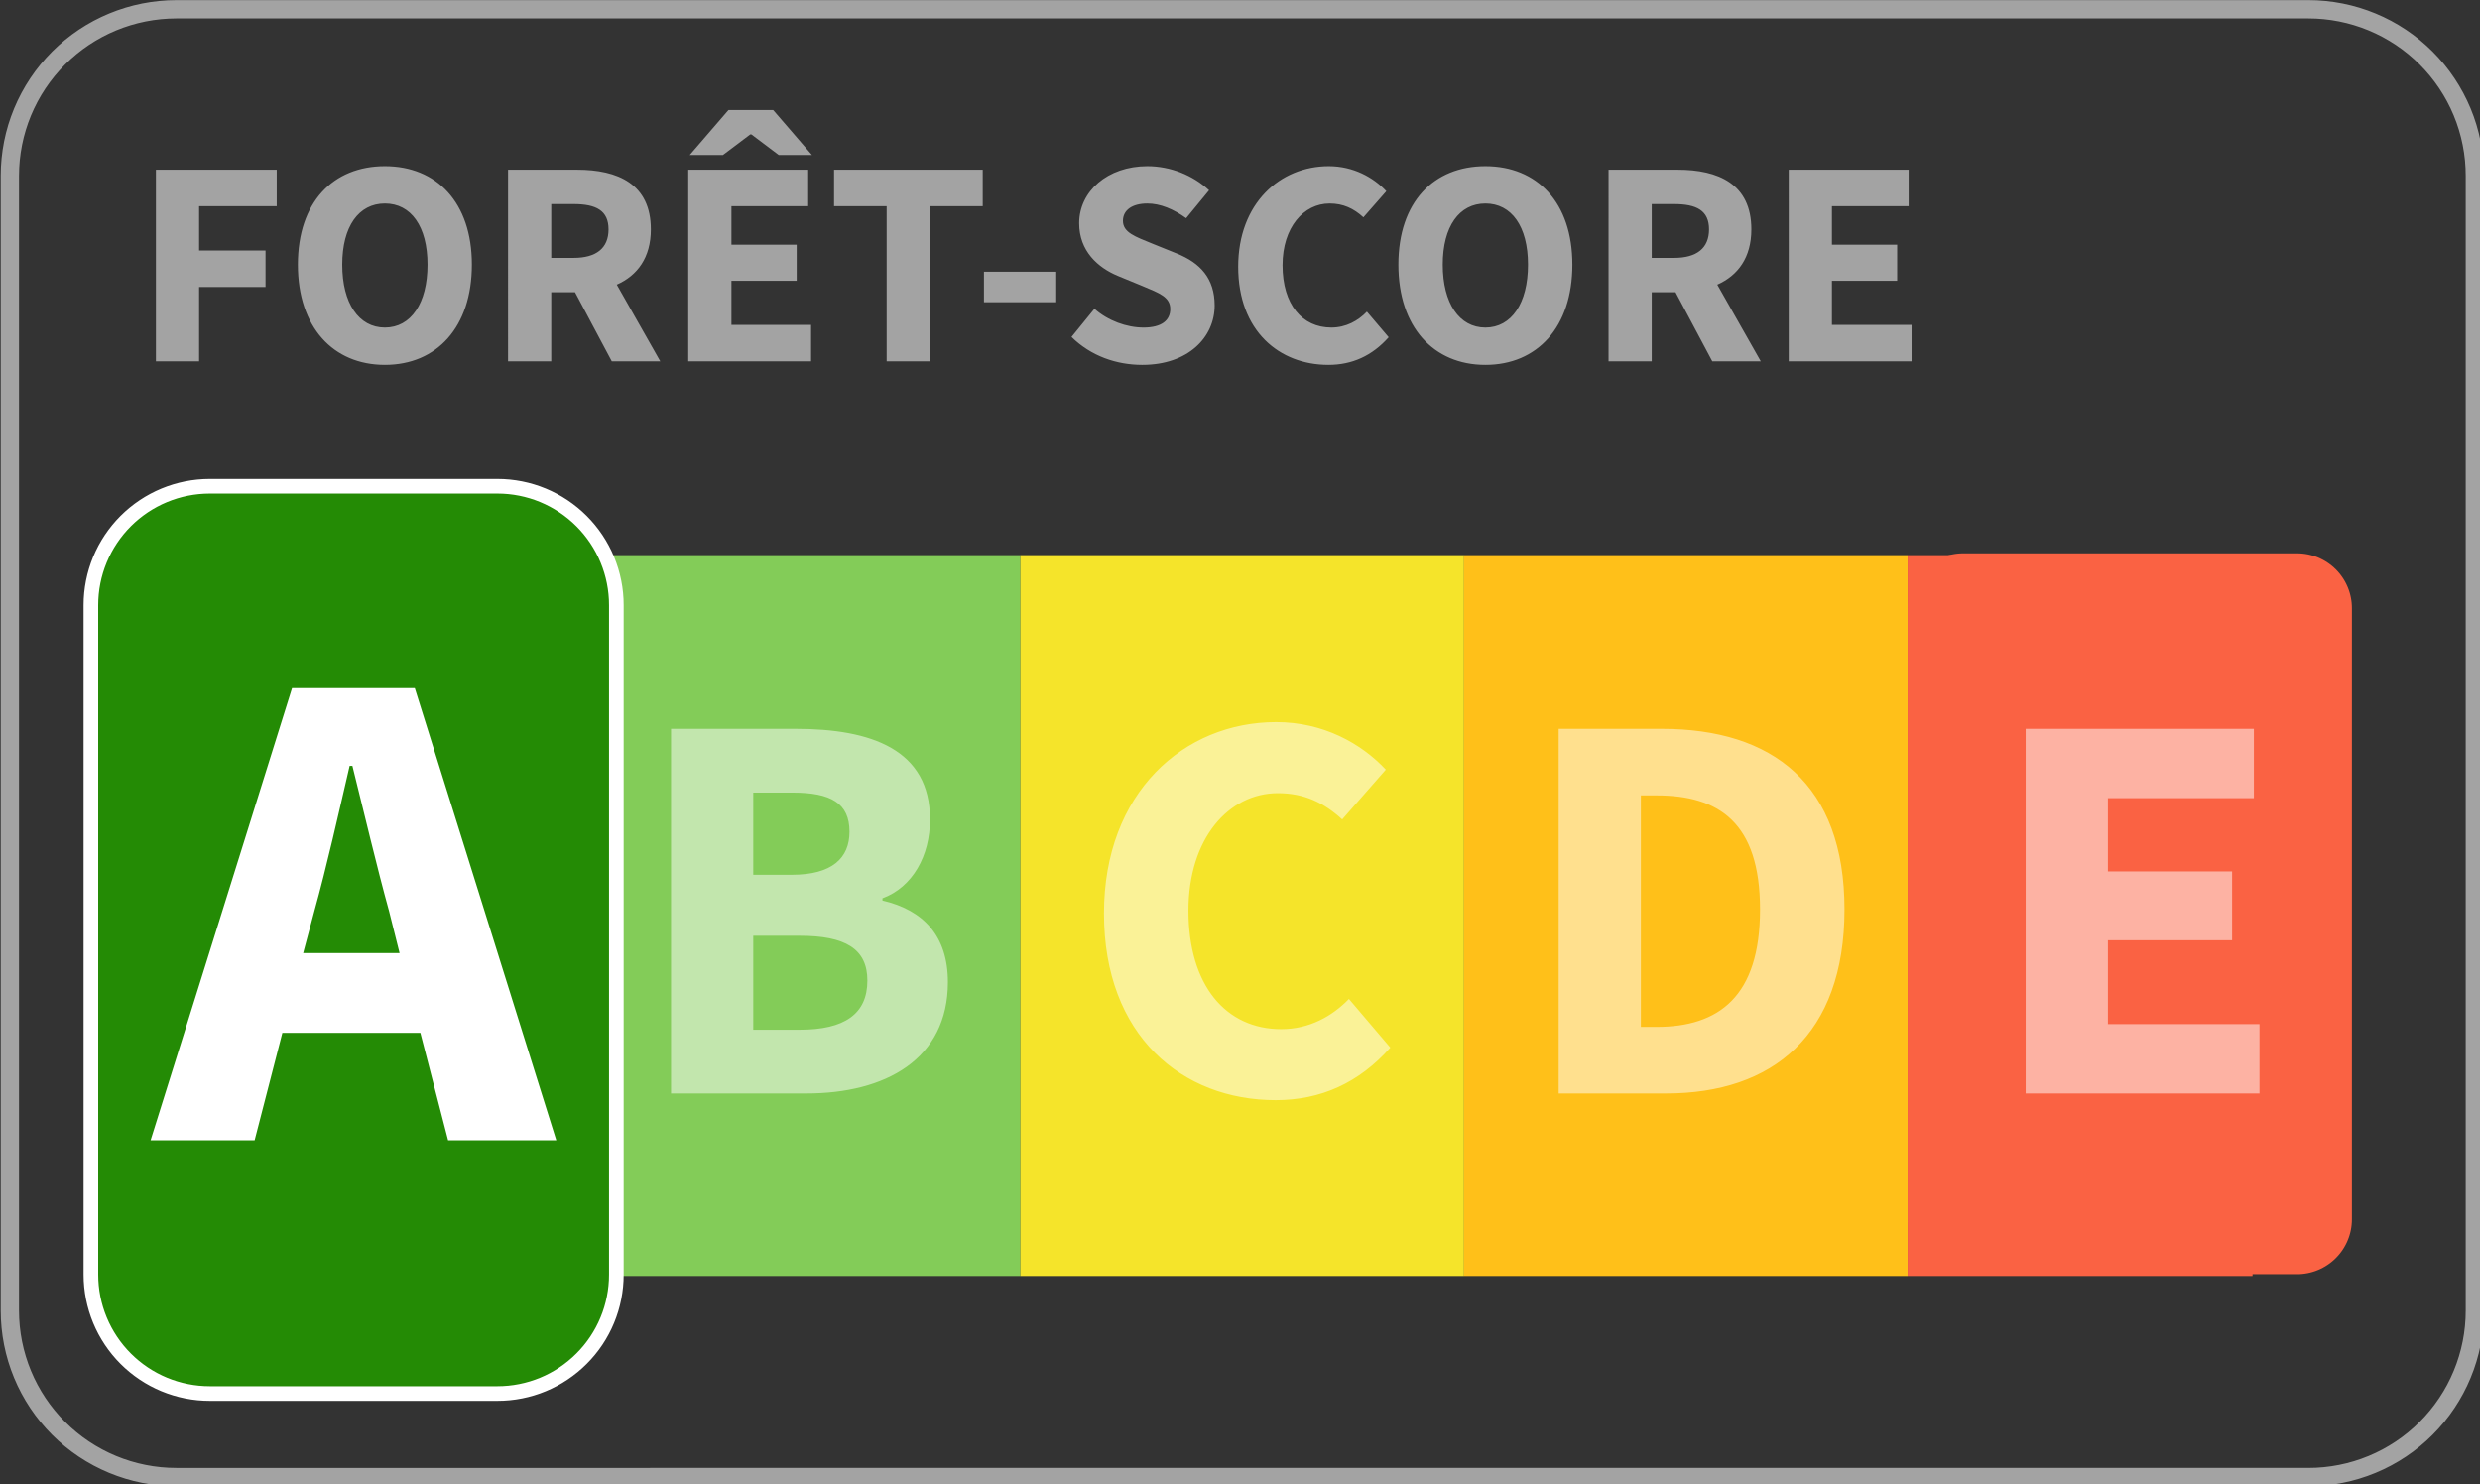 <?xml version="1.0" encoding="UTF-8" standalone="no"?>
<!-- Created with Inkscape (http://www.inkscape.org/) -->

<svg
   width="211.768mm"
   height="126.736mm"
   viewBox="0 0 211.768 126.736"
   version="1.1"
   id="svg1"
   xml:space="preserve"
   xmlns:inkscape="http://www.inkscape.org/namespaces/inkscape"
   xmlns:sodipodi="http://sodipodi.sourceforge.net/DTD/sodipodi-0.dtd"
   xmlns="http://www.w3.org/2000/svg"
   xmlns:svg="http://www.w3.org/2000/svg"><rect x="0" y="0" width="211.768" height="126.736" fill="#333333" stroke="none"/><sodipodi:namedview
     id="namedview1"
     pagecolor="#ffffff"
     bordercolor="#000000"
     borderopacity="0.25"
     inkscape:showpageshadow="2"
     inkscape:pageopacity="0.0"
     inkscape:pagecheckerboard="0"
     inkscape:deskcolor="#d1d1d1"
     inkscape:document-units="mm"><inkscape:page
       x="-5.7334432e-07"
       y="-2.6525385e-07"
       width="211.768"
       height="126.736"
       id="page3"
       margin="0"
       bleed="0" /></sodipodi:namedview><defs
     id="defs1"><clipPath
       clipPathUnits="userSpaceOnUse"
       id="clipPath50"><path
         d="M 103.82,1903.21 H 707.107 V 1540.96 H 103.82 Z"
         transform="translate(-147.767,-1899.496)"
         id="path50" /></clipPath><clipPath
       clipPathUnits="userSpaceOnUse"
       id="clipPath52"><path
         d="M 0,0 H 1920 V 1920 H 0 Z"
         transform="matrix(1.333,0,0,-1.333,0,2560)"
         id="path52" /></clipPath><clipPath
       clipPathUnits="userSpaceOnUse"
       id="clipPath55"><path
         d="M 0,0 H 1920 V 1920 H 0 Z"
         transform="translate(-150.629,-1768.013)"
         id="path55" /></clipPath><clipPath
       clipPathUnits="userSpaceOnUse"
       id="clipPath62"><path
         d="M 0,0 H 1920 V 1920 H 0 Z"
         transform="translate(-579.588,-1768.013)"
         id="path62" /></clipPath><clipPath
       clipPathUnits="userSpaceOnUse"
       id="clipPath65"><path
         d="M 0,0 H 1920 V 1920 H 0 Z"
         transform="translate(-155.854,-1784.227)"
         id="path65" /></clipPath></defs><g
     id="g1"
     inkscape:groupmode="layer"
     inkscape:label="1"
     transform="matrix(0.265,0,0,0.265,-37.155,-6.453)"><g
       id="g2"
       inkscape:export-filename="Foret-Score-A.svg"
       inkscape:export-xdpi="96"
       inkscape:export-ydpi="96"><g
         id="g51"
         clip-path="url(#clipPath52)"><path
           d="m 0,0 h 515.394 c 0.659,0 1.317,-0.016 1.974,-0.048 0.658,-0.033 1.314,-0.081 1.97,-0.146 0.655,-0.064 1.309,-0.145 1.96,-0.242 0.651,-0.096 1.3,-0.209 1.946,-0.337 0.646,-0.129 1.288,-0.273 1.927,-0.433 0.639,-0.16 1.273,-0.335 1.903,-0.527 0.63,-0.191 1.255,-0.397 1.875,-0.619 0.62,-0.222 1.234,-0.459 1.843,-0.711 0.608,-0.252 1.21,-0.519 1.805,-0.8 0.596,-0.282 1.184,-0.578 1.764,-0.888 0.581,-0.31 1.153,-0.635 1.718,-0.973 0.565,-0.339 1.122,-0.691 1.669,-1.057 0.548,-0.366 1.086,-0.745 1.615,-1.137 0.528,-0.392 1.047,-0.797 1.556,-1.215 0.509,-0.418 1.008,-0.848 1.496,-1.29 0.488,-0.442 0.964,-0.896 1.43,-1.362 0.466,-0.465 0.92,-0.942 1.362,-1.43 0.442,-0.488 0.872,-0.986 1.29,-1.495 0.417,-0.509 0.822,-1.028 1.215,-1.557 0.392,-0.529 0.771,-1.067 1.137,-1.615 0.366,-0.547 0.718,-1.104 1.057,-1.668 0.338,-0.565 0.663,-1.138 0.973,-1.719 0.31,-0.58 0.606,-1.168 0.887,-1.764 0.282,-0.595 0.549,-1.197 0.801,-1.805 0.252,-0.609 0.489,-1.223 0.711,-1.843 0.222,-0.62 0.428,-1.245 0.619,-1.875 0.192,-0.63 0.367,-1.264 0.527,-1.903 0.16,-0.639 0.304,-1.281 0.432,-1.927 0.129,-0.646 0.242,-1.295 0.339,-1.946 0.096,-0.651 0.177,-1.304 0.241,-1.96 0.065,-0.655 0.113,-1.312 0.146,-1.969 0.032,-0.658 0.048,-1.316 0.048,-1.975 v -274.359 c 0,-0.658 -0.016,-1.316 -0.048,-1.974 -0.033,-0.658 -0.081,-1.314 -0.146,-1.969 -0.064,-0.656 -0.145,-1.309 -0.241,-1.96 -0.097,-0.652 -0.21,-1.3 -0.339,-1.946 -0.128,-0.646 -0.272,-1.288 -0.432,-1.927 -0.16,-0.639 -0.335,-1.273 -0.527,-1.904 -0.191,-0.63 -0.397,-1.255 -0.619,-1.875 -0.222,-0.62 -0.459,-1.234 -0.711,-1.842 -0.252,-0.608 -0.519,-1.21 -0.801,-1.806 -0.281,-0.595 -0.577,-1.183 -0.887,-1.764 -0.31,-0.58 -0.635,-1.153 -0.973,-1.718 -0.339,-0.564 -0.691,-1.121 -1.057,-1.668 -0.366,-0.547 -0.745,-1.086 -1.137,-1.615 -0.393,-0.529 -0.798,-1.048 -1.215,-1.557 -0.418,-0.509 -0.848,-1.007 -1.29,-1.495 -0.442,-0.488 -0.896,-0.965 -1.362,-1.431 -0.466,-0.465 -0.942,-0.919 -1.43,-1.361 -0.488,-0.442 -0.987,-0.873 -1.496,-1.291 -0.509,-0.417 -1.028,-0.822 -1.556,-1.214 -0.529,-0.392 -1.067,-0.771 -1.615,-1.138 -0.547,-0.365 -1.104,-0.717 -1.669,-1.055 -0.565,-0.339 -1.137,-0.664 -1.718,-0.974 -0.58,-0.311 -1.168,-0.607 -1.764,-0.888 -0.595,-0.282 -1.197,-0.548 -1.805,-0.8 -0.609,-0.252 -1.223,-0.489 -1.843,-0.711 -0.62,-0.222 -1.245,-0.429 -1.875,-0.62 -0.63,-0.191 -1.264,-0.366 -1.903,-0.526 -0.639,-0.16 -1.281,-0.304 -1.927,-0.433 -0.646,-0.129 -1.295,-0.241 -1.946,-0.338 -0.651,-0.096 -1.305,-0.177 -1.96,-0.242 -0.656,-0.064 -1.312,-0.113 -1.97,-0.144 -0.657,-0.033 -1.315,-0.049 -1.974,-0.049 H 0 c -0.658,0 -1.317,0.016 -1.974,0.049 -0.658,0.031 -1.314,0.08 -1.97,0.144 -0.655,0.065 -1.308,0.146 -1.96,0.242 -0.651,0.097 -1.3,0.209 -1.946,0.338 -0.645,0.129 -1.288,0.273 -1.926,0.433 -0.639,0.16 -1.274,0.335 -1.904,0.526 -0.63,0.191 -1.255,0.398 -1.875,0.62 -0.62,0.222 -1.234,0.459 -1.843,0.711 -0.608,0.252 -1.21,0.518 -1.805,0.8 -0.595,0.281 -1.183,0.577 -1.764,0.888 -0.581,0.31 -1.153,0.635 -1.718,0.974 -0.565,0.338 -1.121,0.69 -1.669,1.055 -0.547,0.367 -1.085,0.746 -1.614,1.138 -0.529,0.392 -1.048,0.797 -1.557,1.214 -0.509,0.418 -1.008,0.849 -1.496,1.291 -0.488,0.442 -0.964,0.896 -1.43,1.361 -0.466,0.466 -0.919,0.943 -1.362,1.431 -0.442,0.488 -0.872,0.986 -1.29,1.495 -0.417,0.509 -0.822,1.028 -1.215,1.557 -0.392,0.529 -0.771,1.068 -1.137,1.615 -0.366,0.547 -0.718,1.104 -1.056,1.668 -0.339,0.565 -0.663,1.138 -0.974,1.718 -0.31,0.581 -0.606,1.169 -0.888,1.764 -0.281,0.596 -0.548,1.198 -0.8,1.806 -0.252,0.608 -0.489,1.222 -0.711,1.842 -0.221,0.62 -0.428,1.245 -0.619,1.875 -0.191,0.631 -0.367,1.265 -0.527,1.904 -0.16,0.639 -0.304,1.281 -0.433,1.927 -0.128,0.646 -0.241,1.294 -0.337,1.946 -0.097,0.651 -0.177,1.304 -0.242,1.96 -0.064,0.655 -0.113,1.311 -0.145,1.969 -0.032,0.658 -0.049,1.316 -0.049,1.974 v 274.359 c 0,0.659 0.017,1.317 0.049,1.975 0.032,0.657 0.081,1.314 0.145,1.969 0.065,0.656 0.145,1.309 0.242,1.96 0.096,0.651 0.209,1.3 0.337,1.946 0.129,0.646 0.273,1.288 0.433,1.927 0.16,0.639 0.336,1.273 0.527,1.903 0.191,0.63 0.398,1.255 0.619,1.875 0.222,0.62 0.459,1.234 0.711,1.843 0.252,0.608 0.519,1.21 0.8,1.805 0.282,0.596 0.578,1.184 0.888,1.764 0.311,0.581 0.635,1.154 0.974,1.719 0.338,0.564 0.69,1.121 1.056,1.668 0.366,0.548 0.745,1.086 1.137,1.615 0.393,0.529 0.798,1.048 1.215,1.557 0.418,0.509 0.848,1.007 1.29,1.495 0.443,0.488 0.896,0.965 1.362,1.43 0.466,0.466 0.942,0.92 1.43,1.362 0.488,0.442 0.987,0.872 1.496,1.29 0.509,0.418 1.028,0.823 1.557,1.215 0.529,0.392 1.067,0.771 1.614,1.137 0.548,0.366 1.104,0.718 1.669,1.057 0.565,0.338 1.137,0.663 1.718,0.973 0.581,0.31 1.169,0.606 1.764,0.888 0.595,0.281 1.197,0.548 1.805,0.8 0.609,0.252 1.223,0.489 1.843,0.711 0.62,0.222 1.245,0.428 1.875,0.619 0.63,0.192 1.265,0.367 1.904,0.527 0.638,0.16 1.281,0.304 1.926,0.433 0.646,0.128 1.295,0.241 1.946,0.337 0.652,0.097 1.305,0.178 1.96,0.242 0.656,0.065 1.312,0.113 1.97,0.146 C -1.317,-0.016 -0.658,0 0,0"
           style="fill:#e0e0e0;fill-opacity:0;fill-rule:nonzero;stroke:#a3a3a3;stroke-width:4.421;stroke-linecap:butt;stroke-linejoin:miter;stroke-miterlimit:10;stroke-dasharray:none;stroke-opacity:1"
           transform="matrix(1.333,0,0,-1.333,197.022,27.338)"
           clip-path="url(#clipPath50)"
           id="path51" /></g><path
         id="path53"
         d="M 5.472,-0.001 H 15.914 V -17.978 h 16.055 v -8.812 H 15.914 v -10.723 h 18.762 v -8.812 H 5.472 Z M 60.826,0.854 c 12.504,0 21.023,-9.094 21.023,-24.234 0,-15.059 -8.52,-23.801 -21.023,-23.801 -12.516,0 -21.035,8.672 -21.035,23.801 0,15.141 8.52,24.234 21.035,24.234 z m 0,-9.023 c -6.328,0 -10.312,-5.895 -10.312,-15.211 0,-9.234 3.984,-14.777 10.312,-14.777 6.316,0 10.301,5.543 10.301,14.777 0,9.316 -3.984,15.211 -10.301,15.211 z m 29.769,8.168 H 101.036 V -16.7 h 5.754 l 8.883,16.699 h 11.719 L 116.88,-18.54 c 4.98,-2.203 8.238,-6.539 8.238,-13.359 0,-11.016 -8.027,-14.426 -17.824,-14.426 H 90.594 Z M 101.036,-25.009 v -13.008 h 5.402 c 5.473,0 8.449,1.57 8.449,6.117 0,4.547 -2.977,6.891 -8.449,6.891 z m 33.117,25.008 h 29.695 V -8.814 H 144.594 V -19.466 h 15.773 v -8.742 h -15.773 v -9.305 h 18.551 v -8.812 h -28.992 z m 0.352,-49.875 h 8.027 l 6.609,-4.98 h 0.281 l 6.609,4.98 h 8.027 l -9.375,-10.875 h -10.805 z m 47.607,49.875 h 10.512 V -37.513 h 12.715 v -8.812 h -35.941 v 8.812 h 12.715 z M 205.635,-14.286 h 17.473 v -7.383 h -17.473 z m 38.288,15.141 c 11.086,0 17.484,-6.68 17.484,-14.355 0,-6.539 -3.48,-10.301 -9.164,-12.574 l -5.977,-2.414 c -3.973,-1.641 -7.031,-2.637 -7.031,-5.473 0,-2.625 2.273,-4.195 5.895,-4.195 3.129,0 6.328,1.348 9.387,3.551 l 5.543,-6.75 c -3.984,-3.691 -9.387,-5.824 -14.93,-5.824 -9.656,0 -16.477,6.117 -16.477,13.781 0,6.75 4.547,10.734 9.305,12.727 l 6.035,2.484 c 4.055,1.699 6.68,2.625 6.68,5.543 0,2.766 -2.133,4.477 -6.457,4.477 -4.055,0 -8.602,-1.641 -11.871,-4.547 l -5.543,6.82 c 4.688,4.617 10.875,6.75 17.121,6.75 z m 44.979,0 c 5.754,0 10.594,-2.203 14.566,-6.68 l -5.262,-6.188 c -2.121,2.203 -5.039,3.844 -8.59,3.844 -7.031,0 -11.801,-5.543 -11.801,-15.07 0,-9.164 5.121,-14.918 11.367,-14.918 3.34,0 5.836,1.207 8.18,3.34 l 5.543,-6.316 c -3.129,-3.34 -7.957,-6.047 -13.934,-6.047 -11.719,0 -21.879,8.953 -21.879,24.305 0,15.562 9.949,23.73 21.809,23.73 z m 37.951,0 c 12.504,0 21.023,-9.094 21.023,-24.234 0,-15.059 -8.52,-23.801 -21.023,-23.801 -12.516,0 -21.035,8.672 -21.035,23.801 0,15.141 8.52,24.234 21.035,24.234 z m 0,-9.023 c -6.328,0 -10.312,-5.895 -10.312,-15.211 0,-9.234 3.984,-14.777 10.312,-14.777 6.316,0 10.301,5.543 10.301,14.777 0,9.316 -3.984,15.211 -10.301,15.211 z m 29.769,8.168 h 10.441 V -16.7 h 5.754 l 8.883,16.699 H 393.419 L 382.907,-18.54 c 4.98,-2.203 8.238,-6.539 8.238,-13.359 0,-11.016 -8.027,-14.426 -17.824,-14.426 h -16.699 z m 10.441,-25.008 v -13.008 h 5.402 c 5.473,0 8.449,1.57 8.449,6.117 0,4.547 -2.977,6.891 -8.449,6.891 z m 33.114,25.008 H 429.873 V -8.814 H 410.619 V -19.466 h 15.773 v -8.742 H 410.619 v -9.305 h 18.551 v -8.812 h -28.992 z m 0,0"
         style="fill:#a3a3a3;fill-opacity:1;fill-rule:nonzero;stroke:none"
         aria-label="FORÊT-SCORE"
         transform="matrix(1.333,0,0,1.333,183.153,140.791)" /><path
         id="path54"
         d="m 0,0 h 80.711 c 0.217,0 0.434,-0.005 0.651,-0.016 0.217,-0.011 0.433,-0.027 0.649,-0.048 0.216,-0.021 0.431,-0.048 0.646,-0.08 0.215,-0.031 0.429,-0.069 0.642,-0.111 0.213,-0.042 0.425,-0.09 0.635,-0.142 0.211,-0.053 0.42,-0.111 0.627,-0.174 0.208,-0.063 0.414,-0.131 0.619,-0.204 0.204,-0.074 0.406,-0.152 0.606,-0.235 0.202,-0.083 0.4,-0.171 0.596,-0.264 0.196,-0.092 0.39,-0.19 0.581,-0.292 0.192,-0.103 0.381,-0.21 0.567,-0.321 0.186,-0.112 0.37,-0.228 0.55,-0.348 0.18,-0.121 0.358,-0.246 0.533,-0.375 0.174,-0.13 0.345,-0.263 0.513,-0.401 0.168,-0.138 0.332,-0.279 0.492,-0.425 0.161,-0.146 0.319,-0.296 0.472,-0.449 0.153,-0.154 0.303,-0.311 0.449,-0.472 0.146,-0.16 0.288,-0.325 0.426,-0.493 0.137,-0.167 0.271,-0.338 0.4,-0.513 0.129,-0.174 0.254,-0.352 0.375,-0.532 0.121,-0.181 0.237,-0.364 0.348,-0.55 0.112,-0.186 0.219,-0.375 0.321,-0.567 0.103,-0.191 0.2,-0.385 0.293,-0.581 0.093,-0.196 0.181,-0.395 0.263,-0.595 0.084,-0.201 0.161,-0.403 0.234,-0.608 0.074,-0.204 0.142,-0.41 0.205,-0.618 0.063,-0.208 0.121,-0.417 0.173,-0.628 0.054,-0.21 0.101,-0.422 0.143,-0.635 0.043,-0.213 0.08,-0.427 0.112,-0.641 0.032,-0.215 0.058,-0.43 0.079,-0.646 0.022,-0.216 0.038,-0.433 0.048,-0.65 0.011,-0.216 0.016,-0.433 0.016,-0.651 v -147.731 c 0,-0.217 -0.005,-0.434 -0.016,-0.651 -0.01,-0.217 -0.026,-0.433 -0.048,-0.649 -0.021,-0.216 -0.047,-0.432 -0.079,-0.646 -0.032,-0.215 -0.069,-0.429 -0.112,-0.642 -0.042,-0.213 -0.089,-0.424 -0.143,-0.635 -0.052,-0.211 -0.11,-0.42 -0.173,-0.627 -0.063,-0.208 -0.131,-0.414 -0.205,-0.618 -0.073,-0.205 -0.15,-0.407 -0.234,-0.608 -0.082,-0.2 -0.17,-0.399 -0.263,-0.595 -0.093,-0.196 -0.19,-0.39 -0.293,-0.582 -0.102,-0.191 -0.209,-0.38 -0.321,-0.566 -0.111,-0.186 -0.227,-0.37 -0.348,-0.55 -0.121,-0.181 -0.246,-0.358 -0.375,-0.533 -0.129,-0.174 -0.263,-0.345 -0.4,-0.513 -0.138,-0.168 -0.28,-0.332 -0.426,-0.493 -0.146,-0.16 -0.296,-0.318 -0.449,-0.471 -0.153,-0.154 -0.311,-0.303 -0.472,-0.449 -0.16,-0.146 -0.324,-0.288 -0.492,-0.426 -0.168,-0.137 -0.339,-0.271 -0.513,-0.4 -0.175,-0.129 -0.353,-0.254 -0.533,-0.375 -0.18,-0.121 -0.364,-0.237 -0.55,-0.348 -0.186,-0.112 -0.375,-0.219 -0.567,-0.321 -0.191,-0.102 -0.385,-0.2 -0.581,-0.293 -0.196,-0.093 -0.394,-0.181 -0.596,-0.264 -0.2,-0.083 -0.402,-0.161 -0.606,-0.234 -0.205,-0.073 -0.411,-0.141 -0.619,-0.204 -0.207,-0.063 -0.416,-0.121 -0.627,-0.174 -0.21,-0.053 -0.422,-0.1 -0.635,-0.142 -0.213,-0.043 -0.427,-0.08 -0.642,-0.112 -0.215,-0.031 -0.43,-0.058 -0.646,-0.08 -0.216,-0.021 -0.432,-0.037 -0.649,-0.048 -0.217,-0.01 -0.434,-0.015 -0.651,-0.015 H 0 c -0.217,0 -0.434,0.005 -0.651,0.015 -0.217,0.011 -0.433,0.027 -0.649,0.048 -0.216,0.022 -0.432,0.049 -0.646,0.08 -0.215,0.032 -0.429,0.069 -0.642,0.112 -0.213,0.042 -0.424,0.089 -0.635,0.142 -0.211,0.053 -0.42,0.111 -0.627,0.174 -0.208,0.063 -0.414,0.131 -0.619,0.204 -0.204,0.073 -0.407,0.151 -0.607,0.234 -0.201,0.083 -0.399,0.171 -0.595,0.264 -0.197,0.093 -0.39,0.191 -0.582,0.293 -0.191,0.102 -0.38,0.209 -0.566,0.321 -0.187,0.111 -0.37,0.227 -0.55,0.348 -0.181,0.121 -0.358,0.246 -0.533,0.375 -0.174,0.129 -0.345,0.263 -0.513,0.4 -0.168,0.138 -0.332,0.28 -0.493,0.426 -0.161,0.146 -0.318,0.295 -0.471,0.449 -0.154,0.153 -0.304,0.311 -0.449,0.471 -0.146,0.161 -0.288,0.325 -0.426,0.493 -0.137,0.168 -0.271,0.339 -0.4,0.513 -0.129,0.175 -0.254,0.352 -0.375,0.533 -0.121,0.18 -0.237,0.364 -0.348,0.55 -0.112,0.186 -0.219,0.375 -0.321,0.566 -0.103,0.192 -0.2,0.386 -0.293,0.582 -0.093,0.196 -0.181,0.395 -0.264,0.595 -0.083,0.201 -0.161,0.403 -0.234,0.608 -0.073,0.204 -0.141,0.41 -0.204,0.618 -0.063,0.207 -0.121,0.416 -0.174,0.627 -0.053,0.211 -0.1,0.422 -0.143,0.635 -0.042,0.213 -0.079,0.427 -0.111,0.642 -0.032,0.214 -0.058,0.43 -0.08,0.646 -0.021,0.216 -0.037,0.432 -0.048,0.649 -0.01,0.217 -0.015,0.434 -0.015,0.651 v 147.731 c 0,0.218 0.005,0.435 0.015,0.651 0.011,0.217 0.027,0.434 0.048,0.65 0.022,0.216 0.048,0.431 0.08,0.646 0.032,0.214 0.069,0.428 0.111,0.641 0.043,0.213 0.09,0.425 0.143,0.635 0.053,0.211 0.111,0.42 0.174,0.628 0.063,0.208 0.131,0.414 0.204,0.618 0.073,0.205 0.151,0.407 0.234,0.608 0.083,0.2 0.171,0.399 0.264,0.595 0.093,0.196 0.19,0.39 0.293,0.581 0.102,0.192 0.209,0.381 0.321,0.567 0.111,0.186 0.227,0.369 0.348,0.55 0.121,0.18 0.246,0.358 0.375,0.532 0.129,0.175 0.263,0.346 0.4,0.513 0.138,0.168 0.28,0.333 0.426,0.493 0.145,0.161 0.295,0.318 0.449,0.472 0.153,0.153 0.31,0.303 0.471,0.449 0.161,0.146 0.325,0.287 0.493,0.425 0.168,0.138 0.339,0.271 0.513,0.401 0.175,0.129 0.352,0.254 0.533,0.375 0.18,0.12 0.363,0.236 0.55,0.348 0.186,0.111 0.375,0.218 0.566,0.321 0.192,0.102 0.385,0.2 0.582,0.292 0.196,0.093 0.394,0.181 0.595,0.264 0.2,0.083 0.403,0.161 0.607,0.235 0.205,0.073 0.411,0.141 0.619,0.204 0.207,0.063 0.416,0.121 0.627,0.174 0.211,0.052 0.422,0.1 0.635,0.142 0.213,0.042 0.427,0.08 0.642,0.111 0.214,0.032 0.43,0.059 0.646,0.08 0.216,0.021 0.432,0.037 0.649,0.048 C -0.434,-0.005 -0.217,0 0,0"
         style="fill:#248b05;fill-opacity:1;fill-rule:nonzero;stroke:none"
         transform="matrix(1.333,0,0,-1.333,200.839,202.649)"
         clip-path="url(#clipPath55)" /><path
         id="path56"
         d="m 163.451,1768.013 h 81.153 v -174.26 h -81.153 z"
         style="fill:#248b05;fill-opacity:1;fill-rule:nonzero;stroke:none"
         transform="matrix(1.333,0,0,-1.333,0,2560)" /><path
         id="path57"
         d="m 244.604,1768.013 h 107.24 v -174.26 h -107.24 z"
         style="fill:#83cc58;fill-opacity:1;fill-rule:nonzero;stroke:none"
         transform="matrix(1.333,0,0,-1.333,0,2560)" /><path
         id="path58"
         d="m 351.844,1768.013 h 107.24 v -174.26 h -107.24 z"
         style="fill:#f5e42a;fill-opacity:1;fill-rule:nonzero;stroke:none"
         transform="matrix(1.333,0,0,-1.333,0,2560)" /><path
         id="path59"
         d="m 459.084,1768.013 h 107.24 v -174.26 h -107.24 z"
         style="fill:#ffc019;fill-opacity:1;fill-rule:nonzero;stroke:none"
         transform="matrix(1.333,0,0,-1.333,0,2560)" /><path
         id="path60"
         d="m 566.323,1768.013 h 83.364 v -174.26 h -83.364 z"
         style="fill:#fa6243;fill-opacity:1;fill-rule:nonzero;stroke:none"
         transform="matrix(1.333,0,0,-1.333,0,2560)" /><path
         id="path61"
         d="m 0,0 h 80.711 c 0.217,0 0.434,-0.005 0.65,-0.016 0.217,-0.011 0.434,-0.027 0.65,-0.048 0.216,-0.021 0.431,-0.048 0.646,-0.08 0.215,-0.031 0.429,-0.069 0.642,-0.111 0.213,-0.042 0.424,-0.09 0.635,-0.142 0.21,-0.053 0.419,-0.111 0.627,-0.174 0.208,-0.063 0.414,-0.131 0.619,-0.204 0.204,-0.074 0.406,-0.152 0.606,-0.235 0.201,-0.083 0.4,-0.171 0.596,-0.264 0.196,-0.092 0.39,-0.19 0.581,-0.292 0.192,-0.103 0.381,-0.21 0.567,-0.321 0.186,-0.112 0.369,-0.228 0.55,-0.348 0.18,-0.121 0.358,-0.246 0.532,-0.375 0.175,-0.13 0.346,-0.263 0.513,-0.401 0.168,-0.138 0.333,-0.279 0.494,-0.425 0.16,-0.146 0.317,-0.296 0.471,-0.449 0.153,-0.154 0.303,-0.311 0.449,-0.472 0.146,-0.16 0.287,-0.325 0.425,-0.493 0.138,-0.167 0.271,-0.338 0.401,-0.513 0.129,-0.174 0.254,-0.352 0.375,-0.532 0.12,-0.181 0.237,-0.364 0.348,-0.55 0.111,-0.186 0.218,-0.375 0.321,-0.567 0.102,-0.191 0.2,-0.385 0.292,-0.581 0.093,-0.196 0.181,-0.395 0.264,-0.595 0.083,-0.201 0.161,-0.403 0.234,-0.608 0.074,-0.204 0.142,-0.41 0.205,-0.618 0.063,-0.208 0.121,-0.417 0.173,-0.628 0.053,-0.21 0.101,-0.422 0.143,-0.635 0.042,-0.213 0.08,-0.427 0.112,-0.641 0.032,-0.215 0.058,-0.43 0.079,-0.646 0.022,-0.216 0.038,-0.433 0.048,-0.65 0.011,-0.216 0.016,-0.433 0.016,-0.651 v -147.731 c 0,-0.217 -0.005,-0.434 -0.016,-0.651 -0.01,-0.217 -0.026,-0.433 -0.048,-0.649 -0.021,-0.216 -0.047,-0.432 -0.079,-0.646 -0.032,-0.215 -0.07,-0.429 -0.112,-0.642 -0.042,-0.213 -0.09,-0.424 -0.143,-0.635 -0.052,-0.211 -0.11,-0.42 -0.173,-0.627 -0.063,-0.208 -0.131,-0.414 -0.205,-0.618 -0.073,-0.205 -0.151,-0.407 -0.234,-0.608 -0.083,-0.2 -0.171,-0.399 -0.264,-0.595 -0.092,-0.196 -0.19,-0.39 -0.292,-0.582 -0.103,-0.191 -0.21,-0.38 -0.321,-0.566 -0.111,-0.186 -0.228,-0.37 -0.348,-0.55 -0.121,-0.181 -0.246,-0.358 -0.375,-0.533 -0.13,-0.174 -0.263,-0.345 -0.401,-0.513 -0.138,-0.168 -0.279,-0.332 -0.425,-0.493 -0.146,-0.16 -0.296,-0.318 -0.449,-0.471 -0.154,-0.154 -0.311,-0.303 -0.471,-0.449 -0.161,-0.146 -0.326,-0.288 -0.494,-0.426 -0.167,-0.137 -0.338,-0.271 -0.513,-0.4 -0.174,-0.129 -0.352,-0.254 -0.532,-0.375 -0.181,-0.121 -0.364,-0.237 -0.55,-0.348 -0.186,-0.112 -0.375,-0.219 -0.567,-0.321 -0.191,-0.102 -0.385,-0.2 -0.581,-0.293 -0.196,-0.093 -0.395,-0.181 -0.596,-0.264 -0.2,-0.083 -0.402,-0.161 -0.606,-0.234 -0.205,-0.073 -0.411,-0.141 -0.619,-0.204 -0.208,-0.063 -0.417,-0.121 -0.627,-0.174 -0.211,-0.053 -0.422,-0.1 -0.635,-0.142 -0.213,-0.043 -0.427,-0.08 -0.642,-0.112 -0.215,-0.031 -0.43,-0.058 -0.646,-0.08 -0.216,-0.021 -0.433,-0.037 -0.65,-0.048 -0.216,-0.01 -0.433,-0.015 -0.65,-0.015 H 0 c -0.217,0 -0.434,0.005 -0.651,0.015 -0.217,0.011 -0.433,0.027 -0.649,0.048 -0.216,0.022 -0.432,0.049 -0.646,0.08 -0.215,0.032 -0.429,0.069 -0.642,0.112 -0.213,0.042 -0.424,0.089 -0.635,0.142 -0.211,0.053 -0.42,0.111 -0.628,0.174 -0.207,0.063 -0.413,0.131 -0.618,0.204 -0.204,0.073 -0.407,0.151 -0.607,0.234 -0.201,0.083 -0.399,0.171 -0.595,0.264 -0.197,0.093 -0.39,0.191 -0.582,0.293 -0.191,0.102 -0.38,0.209 -0.566,0.321 -0.187,0.111 -0.37,0.227 -0.55,0.348 -0.181,0.121 -0.358,0.246 -0.533,0.375 -0.174,0.129 -0.345,0.263 -0.513,0.4 -0.168,0.138 -0.332,0.28 -0.493,0.426 -0.161,0.146 -0.318,0.295 -0.471,0.449 -0.154,0.153 -0.304,0.311 -0.449,0.471 -0.146,0.161 -0.288,0.325 -0.426,0.493 -0.137,0.168 -0.271,0.339 -0.4,0.513 -0.13,0.175 -0.254,0.352 -0.375,0.533 -0.121,0.18 -0.237,0.364 -0.348,0.55 -0.112,0.186 -0.219,0.375 -0.321,0.566 -0.103,0.192 -0.2,0.386 -0.293,0.582 -0.093,0.196 -0.181,0.395 -0.264,0.595 -0.083,0.201 -0.161,0.403 -0.234,0.608 -0.073,0.204 -0.141,0.41 -0.204,0.618 -0.063,0.207 -0.121,0.416 -0.174,0.627 -0.053,0.211 -0.1,0.422 -0.143,0.635 -0.042,0.213 -0.079,0.427 -0.111,0.642 -0.032,0.214 -0.058,0.43 -0.08,0.646 -0.021,0.216 -0.037,0.432 -0.048,0.649 -0.01,0.217 -0.016,0.434 -0.016,0.651 v 147.731 c 0,0.218 0.006,0.435 0.016,0.651 0.011,0.217 0.027,0.434 0.048,0.65 0.022,0.216 0.048,0.431 0.08,0.646 0.032,0.214 0.069,0.428 0.111,0.641 0.043,0.213 0.09,0.425 0.143,0.635 0.053,0.211 0.111,0.42 0.174,0.628 0.063,0.208 0.131,0.414 0.204,0.618 0.073,0.205 0.151,0.407 0.234,0.608 0.083,0.2 0.171,0.399 0.264,0.595 0.093,0.196 0.19,0.39 0.293,0.581 0.102,0.192 0.209,0.381 0.321,0.567 0.111,0.186 0.227,0.369 0.348,0.55 0.121,0.18 0.245,0.358 0.375,0.532 0.129,0.175 0.263,0.346 0.4,0.513 0.138,0.168 0.28,0.333 0.426,0.493 0.145,0.161 0.295,0.318 0.449,0.472 0.153,0.153 0.31,0.303 0.471,0.449 0.161,0.146 0.325,0.287 0.493,0.425 0.168,0.138 0.339,0.271 0.513,0.401 0.175,0.129 0.352,0.254 0.533,0.375 0.18,0.12 0.363,0.236 0.55,0.348 0.186,0.111 0.375,0.218 0.566,0.321 0.192,0.102 0.385,0.2 0.582,0.292 0.196,0.093 0.394,0.181 0.595,0.264 0.2,0.083 0.403,0.161 0.607,0.235 0.205,0.073 0.411,0.141 0.618,0.204 0.208,0.063 0.417,0.121 0.628,0.174 0.211,0.052 0.422,0.1 0.635,0.142 0.213,0.042 0.427,0.08 0.642,0.111 0.214,0.032 0.43,0.059 0.646,0.08 0.216,0.021 0.432,0.037 0.649,0.048 C -0.434,-0.005 -0.217,0 0,0"
         style="fill:#fa6243;fill-opacity:1;fill-rule:nonzero;stroke:none"
         transform="matrix(1.333,0,0,-1.333,772.784,202.649)"
         clip-path="url(#clipPath62)" /><path
         id="path63"
         d="m 31.102,-44.613 c 2.426,-8.789 4.723,-19.066 6.891,-28.395 h 0.539 c 2.297,9.199 4.734,19.605 7.172,28.395 l 2.027,8.109 H 28.934 Z M -0.809,-1.265625e-4 H 19.465 L 24.879,-20.953 h 26.906 L 57.187,-1.265625e-4 H 78.281 L 50.695,-88.149 H 26.766 Z m 115.729,0 h 32.719 c 19.066,0 34.207,-8.25 34.207,-26.906 0,-11.215 -5.941,-17.438 -15.82,-19.734 v -0.539 c 7.301,-2.707 11.496,-10.277 11.496,-19.066 0,-16.898 -14.191,-21.902 -32.449,-21.902 H 114.92 Z M 134.795,-52.863 v -19.875 h 9.469 c 9.328,0 13.793,2.566 13.793,9.469 0,6.352 -4.195,10.406 -13.934,10.406 z m 0,37.453 V -38.121 h 11.227 c 10.945,0 16.359,3.105 16.359,10.816 0,8.109 -5.543,11.895 -16.359,11.895 z M 261.082,1.617 c 10.945,0 20.145,-4.184 27.715,-12.703 l -10.008,-11.766 c -4.055,4.195 -9.598,7.301 -16.359,7.301 -13.383,0 -22.441,-10.547 -22.441,-28.664 0,-17.438 9.727,-28.383 21.633,-28.383 6.352,0 11.086,2.297 15.539,6.352 L 287.707,-78.281 c -5.941,-6.352 -15.141,-11.496 -26.496,-11.496 -22.312,0 -41.637,17.039 -41.637,46.242 0,29.613 18.926,45.152 41.508,45.152 z m 68.405,-1.617 h 25.957 c 25.828,0 43.137,-14.191 43.137,-44.484 0,-30.281 -17.309,-43.664 -44.215,-43.664 H 329.487 Z M 349.362,-16.09 v -55.969 h 3.785 c 15.012,0 25.02,6.492 25.02,27.574 0,21.094 -10.008,28.395 -25.02,28.395 z m 93.021,16.09 h 56.52 V -16.77 h -36.645 v -20.273 h 30.023 v -16.629 h -30.023 v -17.719 h 35.285 v -16.758 h -55.16 z m 0,0"
         style="fill:#ffffff;fill-opacity:0.51;fill-rule:nonzero;stroke:none"
         aria-label="A B C D E"
         transform="matrix(1.333,0,0,1.333,203.246,376.707)" /><path
         id="path64"
         d="m 0,0 h 69.538 c 0.471,0 0.941,-0.012 1.41,-0.035 0.47,-0.023 0.939,-0.057 1.407,-0.103 0.468,-0.046 0.935,-0.104 1.4,-0.173 0.465,-0.069 0.929,-0.149 1.39,-0.241 0.461,-0.092 0.92,-0.195 1.376,-0.309 0.456,-0.115 0.91,-0.24 1.36,-0.377 0.45,-0.136 0.897,-0.284 1.34,-0.442 0.442,-0.159 0.881,-0.328 1.315,-0.508 0.435,-0.18 0.865,-0.37 1.29,-0.571 0.425,-0.201 0.845,-0.413 1.26,-0.635 0.415,-0.221 0.824,-0.453 1.227,-0.695 0.404,-0.242 0.801,-0.493 1.192,-0.755 0.391,-0.261 0.776,-0.532 1.153,-0.812 0.378,-0.28 0.749,-0.569 1.113,-0.868 0.363,-0.298 0.719,-0.605 1.068,-0.921 0.348,-0.316 0.689,-0.64 1.021,-0.973 0.333,-0.332 0.657,-0.673 0.973,-1.021 0.316,-0.349 0.623,-0.705 0.922,-1.068 0.298,-0.364 0.587,-0.735 0.867,-1.113 0.28,-0.377 0.551,-0.762 0.813,-1.153 0.261,-0.391 0.512,-0.788 0.754,-1.192 0.242,-0.403 0.474,-0.812 0.695,-1.227 0.222,-0.415 0.433,-0.835 0.635,-1.26 0.201,-0.425 0.391,-0.855 0.571,-1.289 0.18,-0.435 0.35,-0.874 0.508,-1.317 0.159,-0.442 0.306,-0.889 0.443,-1.339 0.136,-0.45 0.261,-0.903 0.375,-1.359 0.115,-0.457 0.218,-0.916 0.309,-1.377 0.092,-0.461 0.173,-0.924 0.242,-1.39 0.069,-0.465 0.126,-0.932 0.172,-1.4 0.046,-0.468 0.081,-0.937 0.105,-1.407 0.023,-0.469 0.034,-0.939 0.034,-1.41 v -161.851 c 0,-0.471 -0.011,-0.941 -0.034,-1.41 -0.024,-0.471 -0.059,-0.94 -0.105,-1.407 -0.046,-0.468 -0.103,-0.935 -0.172,-1.401 -0.069,-0.465 -0.15,-0.928 -0.242,-1.389 -0.091,-0.462 -0.194,-0.92 -0.309,-1.377 -0.114,-0.456 -0.239,-0.909 -0.375,-1.359 -0.137,-0.45 -0.284,-0.897 -0.443,-1.339 -0.158,-0.443 -0.328,-0.882 -0.508,-1.316 -0.18,-0.435 -0.37,-0.865 -0.571,-1.291 -0.202,-0.425 -0.413,-0.844 -0.635,-1.26 -0.221,-0.414 -0.453,-0.823 -0.695,-1.226 -0.242,-0.404 -0.493,-0.801 -0.754,-1.192 -0.262,-0.391 -0.533,-0.776 -0.813,-1.154 -0.28,-0.377 -0.569,-0.748 -0.867,-1.112 -0.299,-0.363 -0.606,-0.719 -0.922,-1.068 -0.316,-0.348 -0.64,-0.689 -0.973,-1.021 -0.332,-0.333 -0.673,-0.657 -1.021,-0.973 -0.349,-0.316 -0.705,-0.623 -1.068,-0.921 -0.364,-0.299 -0.735,-0.588 -1.113,-0.868 -0.377,-0.28 -0.762,-0.551 -1.153,-0.812 -0.391,-0.262 -0.788,-0.513 -1.192,-0.756 -0.403,-0.241 -0.812,-0.473 -1.227,-0.695 -0.415,-0.221 -0.835,-0.432 -1.26,-0.634 -0.425,-0.201 -0.855,-0.392 -1.29,-0.572 -0.434,-0.18 -0.873,-0.349 -1.315,-0.507 -0.443,-0.158 -0.89,-0.306 -1.34,-0.443 -0.45,-0.136 -0.904,-0.262 -1.36,-0.376 -0.456,-0.114 -0.915,-0.217 -1.376,-0.309 -0.461,-0.092 -0.925,-0.172 -1.39,-0.241 -0.465,-0.069 -0.932,-0.127 -1.4,-0.173 -0.468,-0.046 -0.937,-0.08 -1.407,-0.103 -0.469,-0.024 -0.939,-0.035 -1.41,-0.035 H 0 c -0.47,0 -0.94,0.011 -1.41,0.035 -0.47,0.023 -0.939,0.057 -1.407,0.103 -0.468,0.046 -0.935,0.104 -1.4,0.173 -0.465,0.069 -0.928,0.149 -1.39,0.241 -0.461,0.092 -0.92,0.195 -1.376,0.309 -0.456,0.114 -0.91,0.24 -1.36,0.377 -0.45,0.136 -0.896,0.284 -1.339,0.442 -0.443,0.158 -0.882,0.327 -1.316,0.507 -0.435,0.18 -0.865,0.371 -1.29,0.572 -0.425,0.202 -0.845,0.413 -1.26,0.634 -0.415,0.222 -0.824,0.454 -1.227,0.695 -0.404,0.243 -0.801,0.494 -1.192,0.756 -0.391,0.261 -0.775,0.532 -1.153,0.812 -0.378,0.28 -0.749,0.569 -1.112,0.868 -0.364,0.298 -0.72,0.605 -1.068,0.921 -0.349,0.316 -0.689,0.64 -1.022,0.973 -0.333,0.332 -0.657,0.673 -0.973,1.021 -0.316,0.349 -0.623,0.705 -0.921,1.068 -0.298,0.364 -0.588,0.735 -0.868,1.112 -0.28,0.378 -0.551,0.763 -0.812,1.154 -0.262,0.391 -0.513,0.788 -0.755,1.192 -0.242,0.403 -0.473,0.812 -0.695,1.226 -0.222,0.416 -0.433,0.835 -0.634,1.26 -0.201,0.426 -0.392,0.856 -0.572,1.291 -0.18,0.434 -0.349,0.873 -0.508,1.316 -0.158,0.442 -0.306,0.889 -0.442,1.339 -0.137,0.45 -0.262,0.903 -0.376,1.359 -0.115,0.457 -0.218,0.915 -0.309,1.377 -0.092,0.461 -0.173,0.924 -0.242,1.389 -0.069,0.466 -0.126,0.933 -0.172,1.401 -0.046,0.467 -0.081,0.936 -0.104,1.407 -0.023,0.469 -0.035,0.939 -0.035,1.41 V -28.74 c 0,0.471 0.012,0.941 0.035,1.41 0.023,0.47 0.058,0.939 0.104,1.407 0.046,0.468 0.103,0.935 0.172,1.4 0.069,0.466 0.15,0.929 0.242,1.39 0.091,0.461 0.194,0.92 0.309,1.377 0.114,0.456 0.239,0.909 0.376,1.359 0.136,0.45 0.284,0.897 0.442,1.339 0.159,0.443 0.328,0.882 0.508,1.317 0.18,0.434 0.371,0.864 0.572,1.289 0.201,0.425 0.412,0.845 0.634,1.26 0.222,0.415 0.453,0.824 0.695,1.227 0.242,0.404 0.493,0.801 0.755,1.192 0.261,0.391 0.532,0.776 0.812,1.153 0.28,0.378 0.57,0.749 0.868,1.113 0.298,0.363 0.605,0.719 0.921,1.068 0.316,0.348 0.64,0.689 0.973,1.021 0.333,0.333 0.673,0.657 1.022,0.973 0.348,0.316 0.704,0.623 1.068,0.921 0.363,0.299 0.734,0.588 1.112,0.868 0.378,0.28 0.762,0.551 1.153,0.812 0.391,0.262 0.788,0.513 1.192,0.755 0.403,0.242 0.812,0.474 1.227,0.695 0.415,0.222 0.835,0.434 1.26,0.635 0.425,0.201 0.855,0.391 1.29,0.571 0.434,0.18 0.873,0.349 1.316,0.508 0.443,0.158 0.889,0.306 1.339,0.442 0.45,0.137 0.904,0.262 1.36,0.377 0.456,0.114 0.915,0.217 1.376,0.309 0.462,0.092 0.925,0.172 1.39,0.241 0.465,0.069 0.932,0.127 1.4,0.173 0.468,0.046 0.937,0.08 1.407,0.103 C -0.94,-0.012 -0.47,0 0,0"
         style="fill:#248b05;fill-opacity:1;fill-rule:nonzero;stroke:#ffffff;stroke-width:3.537;stroke-linecap:butt;stroke-linejoin:miter;stroke-miterlimit:10;stroke-dasharray:none;stroke-opacity:1"
         transform="matrix(1.333,0,0,-1.333,207.806,181.031)"
         clip-path="url(#clipPath65)" /><path
         id="path66"
         d="m 38.554,-55.323 c 3.023,-10.887 5.871,-23.637 8.555,-35.203 h 0.668 c 2.848,11.402 5.871,24.316 8.883,35.203 l 2.52,10.066 H 35.871 Z M -1.008,0.001 H 24.14 L 30.843,-25.979 H 64.206 L 70.91,0.001 H 97.066 L 62.859,-109.3 H 33.187 Z m 0,0"
         style="fill:#ffffff;fill-opacity:1;fill-rule:nonzero;stroke:none"
         aria-label="A"
         transform="matrix(1.333,0,0,1.333,190.075,391.803)" /></g></g></svg>
